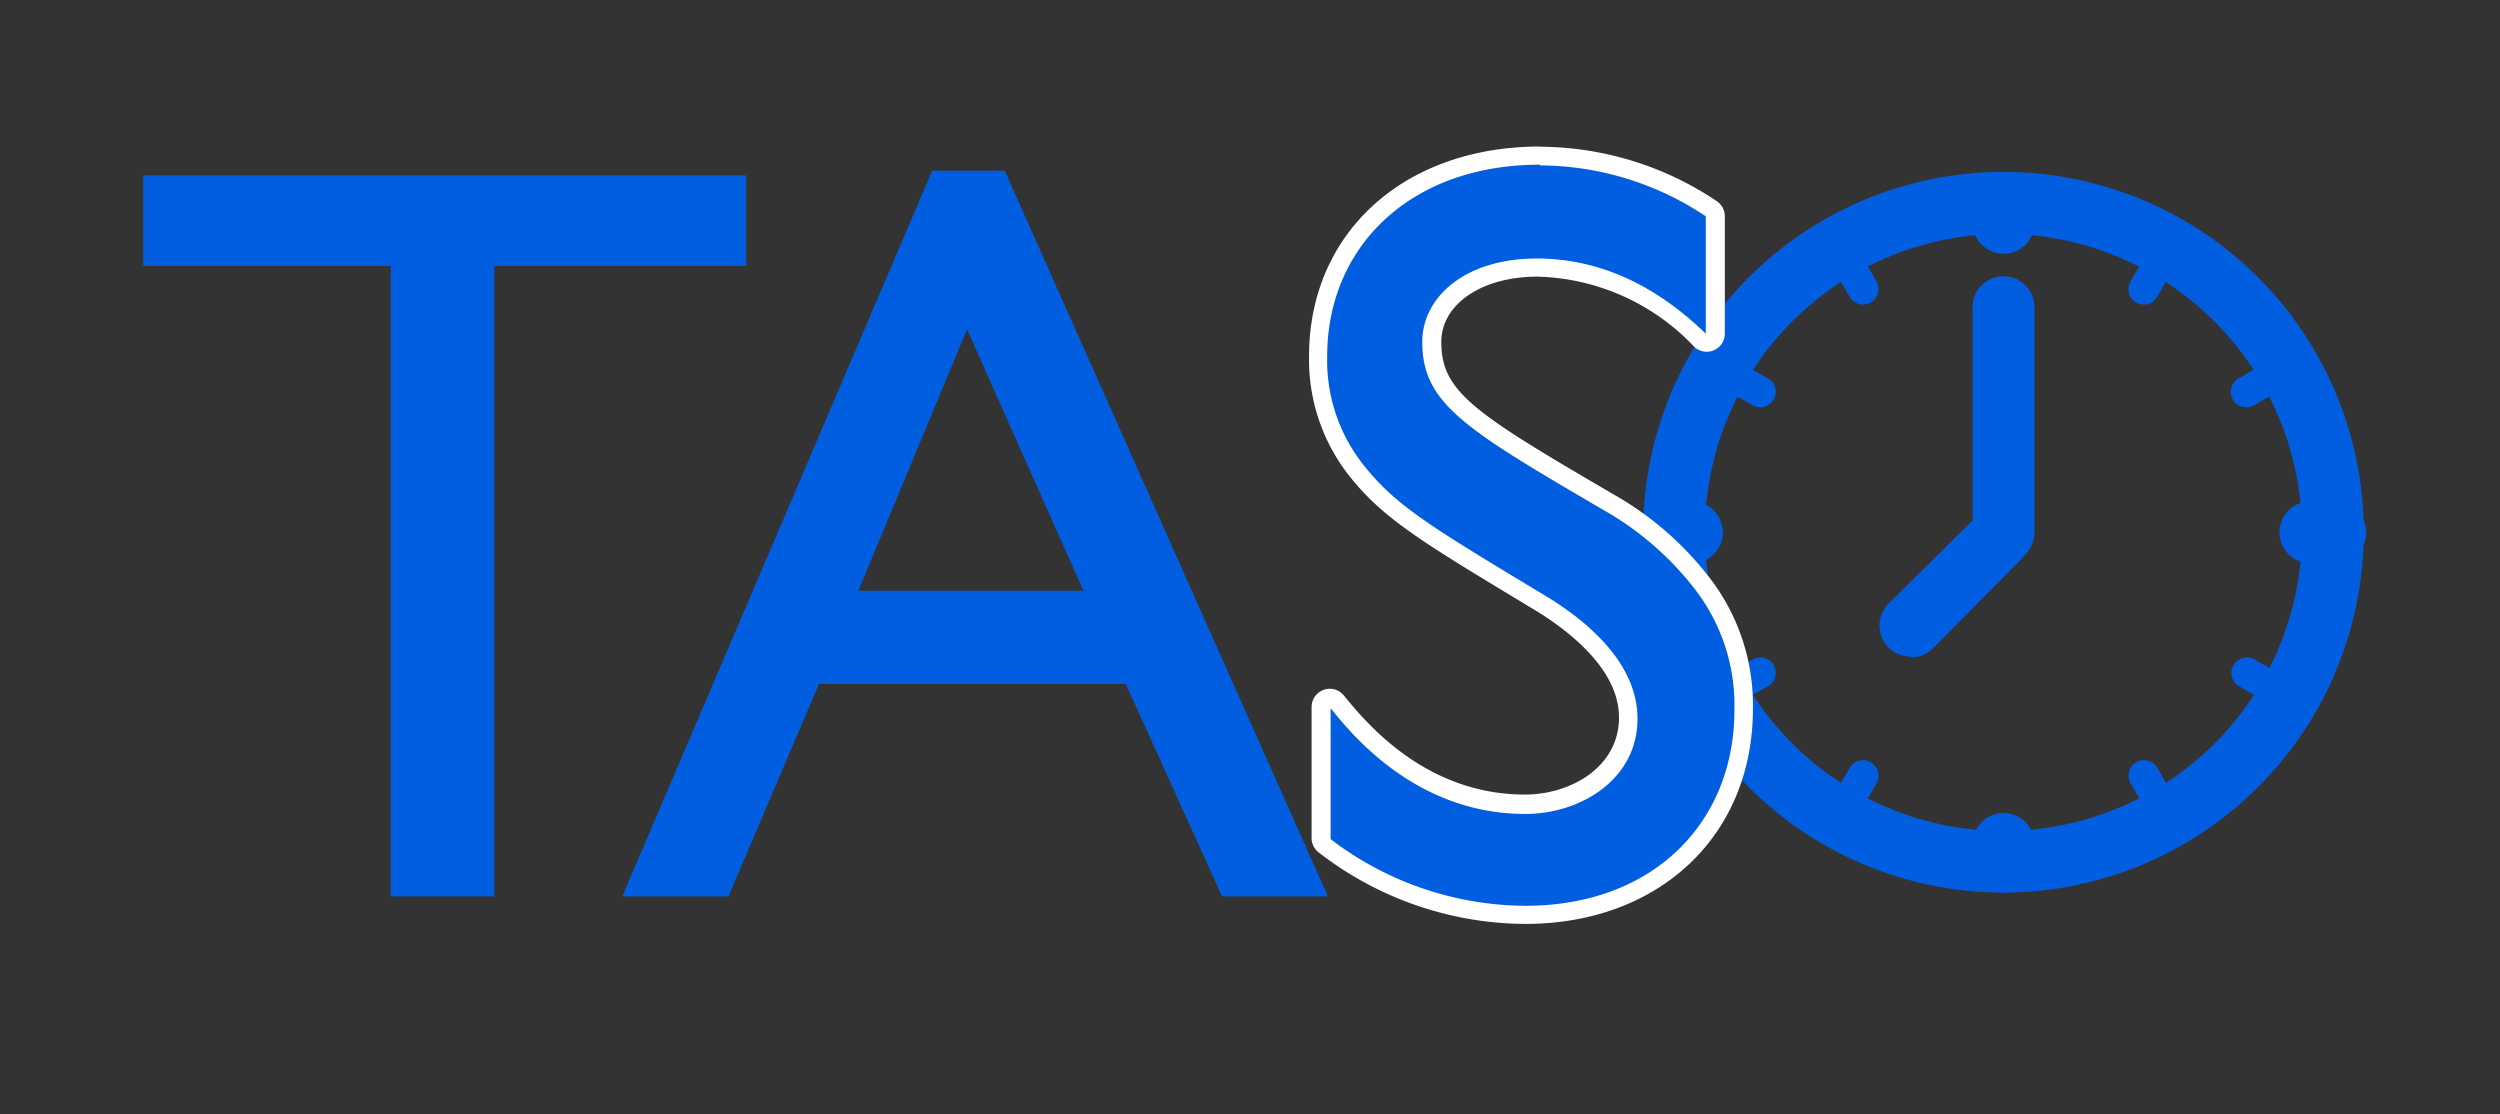 <svg id="Layer_1" data-name="Layer 1" xmlns="http://www.w3.org/2000/svg" viewBox="0 0 138 61.5"><rect x="0" y="0" width="138" height="61.5" fill="#333333" stroke="none"/><defs><style>.cls-1{fill:#025ee1;}.cls-2{fill:#fff;}</style></defs><title>icon_app_tas</title><path class="cls-1" d="M110.59,49.27a19.89,19.89,0,1,1,19.89-19.88,19.9,19.9,0,0,1-19.89,19.88Zm0-36.36a16.48,16.48,0,1,0,16.48,16.48,16.5,16.5,0,0,0-16.48-16.48Z"/><path class="cls-1" d="M110.59,31.09a1.7,1.7,0,0,1-1.7-1.7V17.09a1.71,1.71,0,1,1,3.41,0v12.3a1.7,1.7,0,0,1-1.71,1.7Z"/><path class="cls-1" d="M110.59,14a1.7,1.7,0,0,1-1.7-1.7V11.2a1.71,1.71,0,0,1,3.41,0v1.11a1.7,1.7,0,0,1-1.71,1.7Z"/><path class="cls-1" d="M110.59,49.27a1.7,1.7,0,0,1-1.7-1.7V46.46a1.71,1.71,0,0,1,3.41,0v1.11a1.7,1.7,0,0,1-1.71,1.7Z"/><path class="cls-1" d="M128.77,31.09h-1.1a1.71,1.71,0,1,1,0-3.41h1.1a1.71,1.71,0,1,1,0,3.41Z"/><path class="cls-1" d="M93.52,31.09H92.41a1.71,1.71,0,0,1,0-3.41h1.11a1.71,1.71,0,0,1,0,3.41Z"/><path class="cls-1" d="M118.35,16.81a1,1,0,0,1-.43-.11.85.85,0,0,1-.31-1.17l.5-.87a.85.85,0,0,1,1.16-.31.84.84,0,0,1,.31,1.16l-.5.87a.82.82,0,0,1-.73.43Z"/><path class="cls-1" d="M102.34,44.54a.91.91,0,0,1-.42-.11.86.86,0,0,1-.32-1.17l.5-.87a.84.84,0,0,1,1.16-.31.85.85,0,0,1,.32,1.16l-.5.87a.87.87,0,0,1-.74.43Z"/><path class="cls-1" d="M124.89,38.49a.91.91,0,0,1-.42-.11l-.87-.5a.84.84,0,0,1-.31-1.16.85.85,0,0,1,1.16-.32l.87.5a.85.85,0,0,1-.43,1.59Z"/><path class="cls-1" d="M97.17,22.48a.78.78,0,0,1-.42-.11l-.88-.5a.84.84,0,0,1-.31-1.16.85.85,0,0,1,1.16-.32l.87.5a.85.85,0,0,1-.42,1.59Z"/><path class="cls-1" d="M102.84,16.81a.85.85,0,0,1-.74-.43l-.5-.87a.85.85,0,0,1,1.48-.85l.5.87a.86.86,0,0,1-.31,1.17,1,1,0,0,1-.43.11Z"/><path class="cls-1" d="M118.85,44.54a.84.84,0,0,1-.73-.43l-.51-.87a.85.85,0,0,1,1.48-.85l.5.87a.84.84,0,0,1-.31,1.16.82.82,0,0,1-.43.12Z"/><path class="cls-1" d="M96.3,38.49a.83.83,0,0,1-.74-.43.84.84,0,0,1,.32-1.16l.87-.5a.85.85,0,0,1,.84,1.48l-.87.5a.91.91,0,0,1-.42.11Z"/><path class="cls-1" d="M124,22.48a.85.85,0,0,1-.43-1.59l.86-.5a.87.87,0,0,1,1.17.31.85.85,0,0,1-.31,1.17l-.87.5a.8.8,0,0,1-.42.11Z"/><path class="cls-1" d="M105.44,36.24a1.71,1.71,0,0,1-1.2-2.91l5-4.95a1.7,1.7,0,0,1,2.41,2.41l-4.95,5a1.71,1.71,0,0,1-1.21.5Z"/><path class="cls-1" d="M41.19,14.68H27.29v34.8H21.57V14.68H7.91v-5H41.19Z"/><path class="cls-1" d="M73.3,49.48H67.46L62.14,37.75H45.21l-5,11.73H34.35L51.46,9.42h4ZM59.81,32.61,53.38,18.18l-6,14.43Z"/><path class="cls-1" d="M84.2,50.51a18.28,18.28,0,0,1-11-3.78.52.52,0,0,1-.2-.4V39.09a.51.51,0,0,1,.34-.47.45.45,0,0,1,.16,0,.49.49,0,0,1,.39.19c1.12,1.39,4.53,5.65,10.36,5.65,2.76,0,5.69-1.67,5.69-4.76s-3.14-5.35-5-6.46c-6.28-3.77-8.17-4.91-10-7.24a9.7,9.7,0,0,1-2.09-6.27c0-6.52,5-11.07,12.24-11.07a17.12,17.12,0,0,1,9.44,2.89.5.5,0,0,1,.22.42v6.48a.51.51,0,0,1-.3.46.65.65,0,0,1-.2,0,.49.49,0,0,1-.34-.14,12.83,12.83,0,0,0-9-4c-3.36,0-5.81,1.73-5.81,4.11,0,3,1.85,4.22,9.68,8.8A17.23,17.23,0,0,1,94,32.25a10.94,10.94,0,0,1,2.26,6.9C96.26,45.84,91.3,50.51,84.2,50.51Z"/><path class="cls-2" d="M85,9.13a16.58,16.58,0,0,1,9.16,2.81v6.48c-3.38-3.27-6.65-4.15-9.34-4.15-3.91,0-6.31,2.1-6.31,4.61,0,3.39,2.34,4.79,9.93,9.23a16.94,16.94,0,0,1,5.14,4.44,10.47,10.47,0,0,1,2.16,6.6C95.76,45.4,91.26,50,84.2,50a17.84,17.84,0,0,1-10.75-3.68V39.09c1.17,1.46,4.73,5.84,10.75,5.84,3,0,6.19-1.87,6.19-5.26S87,33.89,85.13,32.78c-6.3-3.79-8.11-4.9-9.87-7.12a9.3,9.3,0,0,1-2-6c0-6,4.55-10.57,11.74-10.57m0-1c-7.5,0-12.74,4.76-12.74,11.57a10.35,10.35,0,0,0,2.19,6.57c1.9,2.41,4,3.66,10.15,7.37,1.78,1.06,4.77,3.25,4.77,6s-2.68,4.26-5.19,4.26c-5.59,0-8.88-4.11-10-5.47a1,1,0,0,0-.78-.37,1,1,0,0,0-.33.06,1,1,0,0,0-.67.94v7.24a1,1,0,0,0,.4.8A18.73,18.73,0,0,0,84.2,51c7.39,0,12.56-4.88,12.56-11.86a11.49,11.49,0,0,0-2.37-7.22A17.7,17.7,0,0,0,89,27.25c-7.64-4.46-9.44-5.62-9.44-8.37,0-2.09,2.23-3.61,5.31-3.61a12.33,12.33,0,0,1,8.65,3.87,1,1,0,0,0,1.69-.72V11.94a1,1,0,0,0-.45-.84,17.62,17.62,0,0,0-9.71-3Z"/></svg>